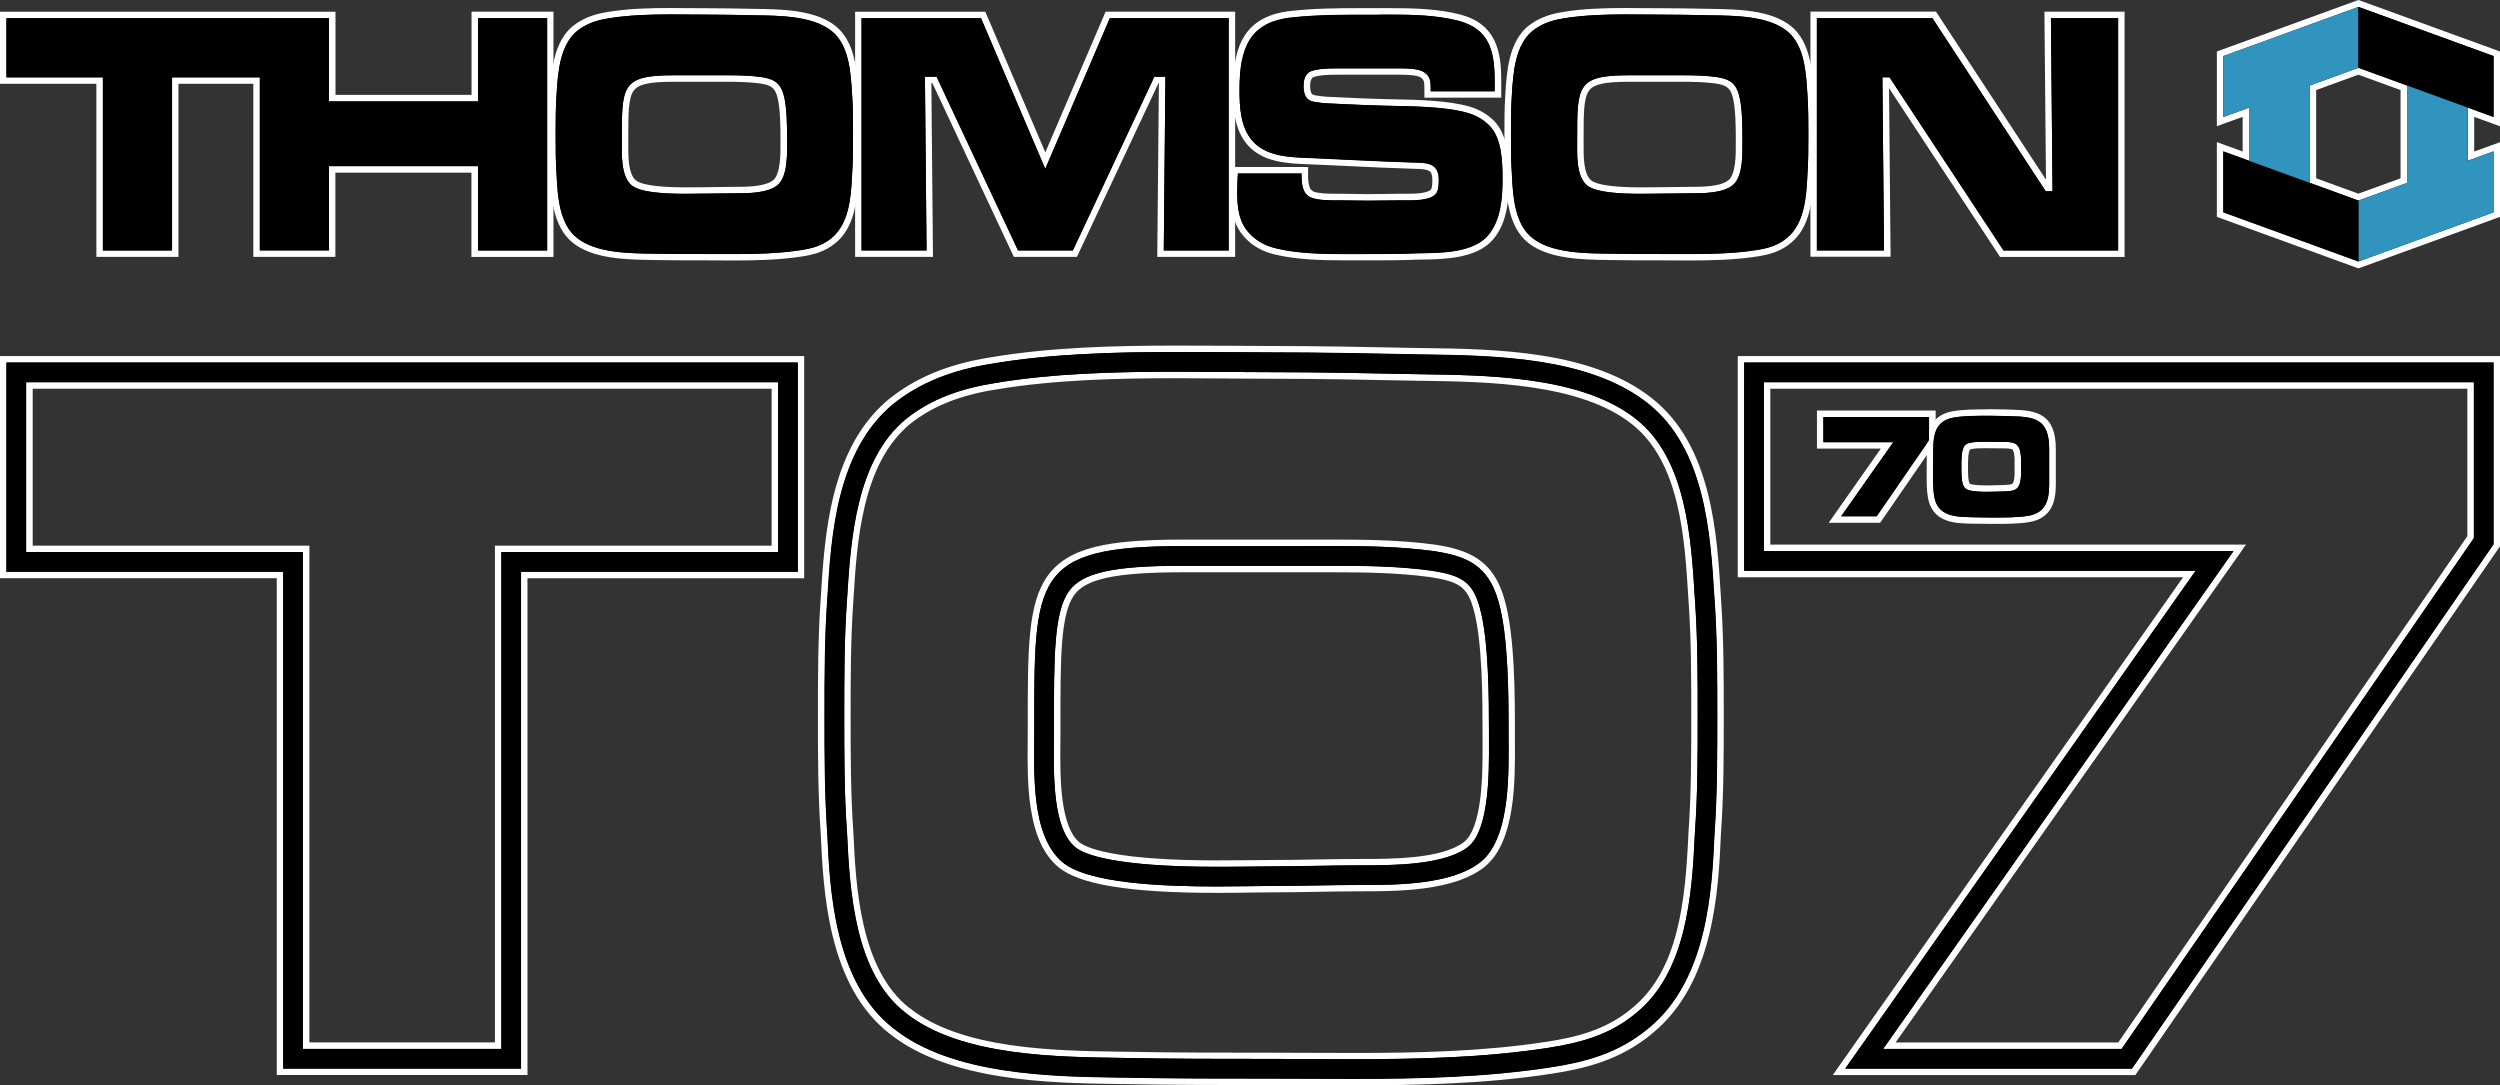 <?xml version="1.0" encoding="utf-8"?>
<!-- Generator: Adobe Illustrator 26.0.3, SVG Export Plug-In . SVG Version: 6.00 Build 0)  -->
<svg version="1.1" xmlns="http://www.w3.org/2000/svg" xmlns:xlink="http://www.w3.org/1999/xlink" x="0px" y="0px"
	 viewBox="0 0 3839 1666.6" style="enable-background:new 0 0 3839 1666.6;" xml:space="preserve">
<rect x="0" y="0" width="3839" height="1666.6" fill="#333333" stroke="none"/>
<style type="text/css">
	.st0{fill:#FFFFFF;}
	.st1{fill:#3094BF;}
</style>
<g id="Layer_1">
	<g>
		<g>
			<g>
				<polygon points="729,389.5 729,260.1 510.2,260.1 510.2,389.5 394.1,389.5 394.1,123.7 269.1,123.7 269.1,389.5 153,389.5 
					153,123.7 5,123.7 5,22.9 510.2,22.9 510.2,150.7 729,150.7 729,22.9 845.2,22.9 845.2,389.5 				"/>
				<path class="st0" d="M840.2,27.9v356.7H734V255.1H505.2v129.4H399V118.8H264.2v265.8H158V118.8H9.9V27.9H399h13.2h93v127.8H734
					V27.9H840.2 M850.1,17.9h-9.9H734h-9.9v9.9v117.9H515.2V27.9v-9.9h-9.9h-93H399H9.9H0v9.9v90.9v9.9h9.9H148v255.8v9.9h9.9h106.2
					h9.9v-9.9V128.7h115v255.8v9.9h9.9h106.2h9.9v-9.9V265.1h208.9v119.5v9.9h9.9h106.2h9.9v-9.9V27.9V17.9L850.1,17.9z"/>
			</g>
			<g>
				<path d="M1126,395c-7.5,0-14.9,0-22.4-0.1c-7.4,0-14.7-0.1-22-0.1c-25.8,0-52.4,0-78.4-0.5l-3.4-0.1
					c-34.6-0.5-87-1.3-116.7-25.1c-29.7-23-31.9-71.1-33.3-99.8c-1.5-21-1.5-42.3-1.5-62.9c0-20.6,0-41.9,1.5-62.9
					c2-32.1,4.6-76,33.2-99.7c13-10.5,29.3-17.1,49.8-20.3c31.9-5.5,67.3-6.2,97.6-6.2c8.9,0,17.8,0.1,26.4,0.1
					c8.6,0.1,16.7,0.1,24.8,0.1c26,0,51,0.5,77.4,1l1.4,0l3.4,0.1c36.5,0.5,86.5,1.3,116.3,25.1c28.5,22.7,31.3,67.1,33.2,99.5
					l0,0.3c1.5,21,1.5,42.3,1.5,62.9c0,20.6,0,41.8-1.5,62.9c-1.7,38.2-5.7,77.4-33.2,99.8c-15.5,13-33.1,17.2-49.7,19.8
					C1195.9,394.2,1159.8,395,1126,395C1126,395,1126,395,1126,395z M1034.3,120.5c-39.8,0-56.9,4.2-65.3,16c-9,12.7-9,36-9,74.6
					l0,4.4c0,1.9,0,3.8,0,5.9c-0.2,19-0.4,47.7,13.2,59.3c9.3,7.9,36.1,11.9,79.6,11.9c6.8,0,13-0.1,18.5-0.2
					c4-0.1,7.5-0.1,10.3-0.1c7.9,0,16.1-0.1,24.1-0.3c8-0.1,16.2-0.3,24.3-0.3c17.4,0,46.6,0,60.7-11.2
					c13.4-10.9,13.2-41.9,13.1-60.5c0-1.6,0-3.2,0-4.6c0-19.1,0-51.2-5.3-69.2c-4.7-16.5-13.5-20.6-30.4-23.2
					c-17.9-2.4-36.4-2.7-52.4-2.7c-2.9,0-5.9,0-8.8,0c-2.9,0-5.9,0-8.8,0H1034.3z"/>
				<path class="st0" d="M1030.4,22.2c17.5,0,34.7,0.3,51.2,0.3c26.4,0,52.3,0.5,78.8,1.1c34.9,0.5,87.2,0.5,116.6,24.1
					c26.9,21.4,29.4,63.6,31.4,96.3c1.5,20.9,1.5,41.7,1.5,62.6c0,20.9,0,41.7-1.5,62.6c-1.5,33.2-4.5,74.3-31.4,96.3
					c-14,11.8-29.9,16-47.4,18.7c-33.8,5.2-68.9,6-103.7,6c-14.9,0-29.7-0.1-44.4-0.1c-25.9,0-52.3,0-78.3-0.5
					c-34.9-0.5-87.7-0.5-117.1-24.1c-26.9-20.9-29.9-63.6-31.4-96.3c-1.5-20.9-1.5-41.7-1.5-62.6c0-20.9,0-41.7,1.5-62.6
					c2-32.6,5-74.3,31.4-96.3c14-11.2,30.4-16.6,47.4-19.2C964.1,23.2,997.7,22.2,1030.4,22.2 M1052.7,297.6
					c11.9,0,22.3-0.3,28.9-0.3c15.9,0,32.4-0.5,48.3-0.5c18.4,0,48.3,0,63.8-12.3c16.4-13.4,15-49.2,15-69c0-19.3,0-51.9-5.5-70.6
					c-5.5-19.3-16.9-24.1-34.4-26.7c-17.6-2.4-35.4-2.7-53.2-2.7c-5.9,0-11.8,0-17.6,0h-63.8c-80.8,0-79.3,17.1-79.3,100
					c0,20.3-2,54.5,15,69C983.5,296,1022.9,297.6,1052.7,297.6 M1030.4,12.3c-30.6,0-66.1,0.7-98.5,6.3c-21.3,3.4-38.3,10.3-52,21.3
					l-0.1,0l-0.1,0c-13.4,11.2-22.7,27.3-28.2,49.4c-4.7,18.7-5.9,39-6.8,53.9c-1.5,21.2-1.5,42.6-1.5,63.2c0,20.6,0,42,1.5,63.1
					c1.4,29.6,3.7,79,35.2,103.5c14,11.2,33.3,18.5,59.1,22.4c21.2,3.2,43,3.5,60.6,3.8l3.4,0.1c26,0.5,52.7,0.5,78.4,0.5
					c7.3,0,14.7,0,22,0.1c7.3,0,14.9,0.1,22.4,0.1c34,0,70.3-0.7,105.2-6.1c17.4-2.7,35.7-7,52.2-20.9
					c13.7-11.2,23.1-27.3,28.5-49.2c4.5-18,5.7-37.4,6.4-54.2c1.5-21.2,1.5-42.5,1.5-63.1c0-20.7,0-42-1.5-63.2l0-0.3
					c-2-33.3-4.8-79-35.1-103.1c-14-11.2-33.3-18.5-58.9-22.4c-21.1-3.2-42.8-3.5-60.3-3.8l-3.4-0.1l-1.4,0c-26.5-0.5-51.5-1-77.5-1
					c-8.1,0-16.2-0.1-24.8-0.1C1048.2,12.4,1039.3,12.3,1030.4,12.3L1030.4,12.3z M1052.7,287.7c-19,0-34.1-0.7-46.3-2.2
					c-20.2-2.4-27.5-6.4-30.1-8.6c-11.8-10.1-11.6-37.4-11.5-55.4c0-2.1,0-4.1,0-5.9l0-4.4c0-36.3,0-60.3,8.1-71.7
					c7.2-10.2,23.8-13.9,61.2-13.9h63.8c2.9,0,5.9,0,8.8,0c2.9,0,5.9,0,8.8,0c15.8,0,34.1,0.2,51.7,2.6c15.2,2.3,22.3,5.6,26.2,19.6
					l0,0l0,0c5.1,17.3,5.1,50.2,5.1,67.8c0,1.5,0,3,0,4.6c0.1,16.5,0.2,47.2-11.3,56.6c-12.8,10.1-40.8,10.1-57.6,10.1
					c-8.1,0-16.3,0.1-24.3,0.3c-7.9,0.1-16.1,0.3-24,0.3c-2.9,0-6.4,0-10.4,0.1C1065.7,287.6,1059.5,287.7,1052.7,287.7
					L1052.7,287.7z"/>
			</g>
			<g>
				<polygon points="1782.1,389.5 1784.6,122.7 1775.8,122.7 1650.7,389.5 1560.1,389.5 1435,122.7 1425.2,122.7 1427.7,389.5 
					1318.1,389.5 1318.1,22.9 1509.8,22.9 1605.2,246.7 1701.1,22.9 1891.8,22.9 1891.8,389.5 				"/>
				<path class="st0" d="M1886.8,27.9v356.7h-99.7l2.5-266.8h-17l-125.1,266.8h-84.2l-125.1-266.8h-17.9l2.5,266.8H1323V27.9h183.4
					l98.7,231.5l99.2-231.5H1886.8 M1896.7,17.9h-9.9h-182.4h-6.6l-2.6,6l-90,210.1L1515.6,24l-2.6-6h-6.6H1323h-9.9v9.9v356.7v9.9
					h9.9h99.7h10l-0.1-10l-2.4-256.8h1.6l122.4,261.1l2.7,5.7h6.3h84.2h6.3l2.7-5.7L1779,127.6h0.6l-2.4,256.8l-0.1,10h10h99.7h9.9
					v-9.9V27.9V17.9L1896.7,17.9z"/>
			</g>
			<g>
				<path d="M2065.8,394.9c-36.4,0-74.5-1.1-106.7-8.8c-18.1-4.3-32.5-12.3-43.8-24.4c-18.7-19.5-20.3-45.4-20.3-68.1
					c0-9.2,0.5-18.5,1-27.5l0.3-4.7l4.7-0.1h102.7v5c0,7.9,0,14.7,2.2,21.4l0,0.1c1.3,4.1,2.8,6.4,5.8,8.8l0.1,0.1
					c4.6,3.9,16.9,5.8,36.7,5.8c1.9,0,3.7,0,5.3,0c1.3,0,2.5,0,3.6,0c7.3,0,14.5,0.1,21.5,0.3c7,0.1,14.2,0.3,21.3,0.3
					c8.9,0,17.9-0.1,26.6-0.3c8.7-0.1,17.7-0.3,26.7-0.3c1.1,0,2.4,0,3.9,0c1.7,0,3.6,0,5.6,0c21.6,0,34.7-3,38.7-9
					c2.7-4.7,2.7-11.9,2.7-17.7c0-20-11.1-21.2-32.3-21.7c-1.1,0-2.2,0-3.2-0.1c-32-1-64.6-2.5-96-4c-21-1-42.7-2.1-64-2.9l-1,0
					c-30-1.1-67.2-2.5-89.3-29c-18.5-22.2-20.1-53.3-20.1-80.7c0-55.3,10.1-107.6,83.7-115.6c35.5-4,72.5-4.3,107.4-4.3
					c4,0,19.8,0,23.7,0c3.5,0,7,0,10.5,0c3.5,0,7.1,0,10.7,0c35.3,0,72.6,0.8,107.2,9.8c48.6,13.2,58.5,47.8,58.5,95.7v22.1H2192
					v-10.3c0-9.9-1.1-15.1-7.3-19.4l-0.1-0.1c-7.4-5.5-27.4-5.5-35-5.5l-4.9,0h-86.2l-5.1,0c-27.9,0-37.5,2.9-40.7,5.4l-0.1,0.1
					c-4,3-6,8.7-6,17.4c0,6.9,1.9,13,4.7,15.5l0.1,0.1c2.6,2.4,6.8,3.1,10.2,3.5l0.2,0l0.2,0c8.8,1.6,18.1,2,27.1,2.3
					c2.4,0.1,4.8,0.2,7.1,0.3c22.1,1.1,44.8,2.1,67.2,2.7c5.5,0.2,11.4,0.3,17.4,0.4c36.4,0.8,81.8,1.7,114.4,11l0.1,0
					c13.9,4.3,24.6,10.5,33.9,19.3c23,21.6,23,63.8,23,86.5c0,31.2-2.8,66.4-23.6,90.4c-23.9,27.8-73.5,28.5-106.3,28.9
					c-2,0-4,0.1-5.9,0.1c-26,1.1-52.4,1.1-77.9,1.1c-5.1,0-10.3,0-15.6,0C2077.1,394.9,2071.5,394.9,2065.8,394.9z"/>
				<path class="st0" d="M2134.4,22.5c35.4,0,71.9,0.7,106,9.7c45.4,12.3,54.8,44.4,54.8,90.9v17.1H2197v-5.3
					c0-10.2-1-17.6-9.5-23.5c-8.2-6-26.1-6.4-37.9-6.4c-1.8,0-3.5,0-4.9,0h-86.2c-1.4,0-3.1,0-5.1,0c-12.8,0-36,0.4-43.7,6.4
					c-6.5,4.8-8,13.4-8,21.4c0,6.4,1.5,15,6.5,19.3c3.5,3.2,8.5,4.3,13,4.8c11.5,2.1,23.4,2.1,34.9,2.7c22.4,1.1,44.9,2.1,67.3,2.7
					c38.4,1.1,93.2,0.5,130.6,11.2c12,3.7,22.4,9.1,31.9,18.2c20.4,19.2,21.4,56.1,21.4,82.9c0,29.9-2.5,64.2-22.4,87.2
					c-23.9,27.8-76.3,26.7-108.7,27.3c-25.9,1.1-51.8,1.1-77.8,1.1c-10.4,0-21.3,0.1-32.5,0.1c-35.4,0-73.4-0.9-105.6-8.6
					c-15.9-3.7-29.9-10.7-41.4-23c-16.9-17.6-18.9-40.6-18.9-64.7c0-9.1,0.5-18.2,1-27.3h97.7c0,8,0,15.5,2.5,23
					c1.5,4.8,3.5,8,7.5,11.2c7.5,6.3,26.8,7,39.9,7c3.5,0,6.6,0,8.9,0c14.5,0,28.4,0.5,42.9,0.5c17.9,0,35.4-0.5,53.3-0.5
					c2.5,0,5.7,0.1,9.4,0.1c14.7,0,36.1-1,42.9-11.3c3.5-5.9,3.5-13.9,3.5-20.3c0-27.3-19.9-26.2-40.4-26.7
					c-53.3-1.6-106.7-4.8-160-7c-28.9-1.1-65.8-2.1-86.7-27.3c-17.4-20.9-18.9-50.8-18.9-77.5c0-63.6,15.5-103.7,79.3-110.7
					c35.1-3.9,71.1-4.3,106.9-4.3c7.9,0,15.9,0,23.7,0C2120.2,22.5,2127.3,22.5,2134.4,22.5 M2134.3,12.5c-3.6,0-7.1,0-10.6,0
					c-3.5,0-7,0-10.4,0c-3.9,0-7.9,0-11.8,0c-4,0-7.9,0-11.9,0c-35,0-72.2,0.3-108,4.4c-33.6,3.7-56.8,16.3-70.9,38.7
					c-11.9,19-17.2,44.2-17.2,81.9c0,28.3,1.6,60.5,21.3,83.9c10.6,12.7,25.4,21.2,45.2,25.8c16.2,3.8,33,4.4,47.8,5l1,0
					c21.3,0.9,43,1.9,63.9,2.9c31.5,1.5,64.1,3.1,96.1,4c1.1,0,2.2,0.1,3.3,0.1c8.6,0.2,16.7,0.4,21.6,2.8c1.9,0.9,5.8,2.8,5.8,13.9
					c0,5.1,0,11.4-2,15c-0.7,0.9-3.3,3.4-11.9,5c-7.6,1.5-16.5,1.6-22.6,1.6c-2,0-3.8,0-5.5,0c-1.4,0-2.8,0-3.9,0
					c-9,0-18.1,0.1-26.8,0.3c-8.7,0.1-17.6,0.3-26.5,0.3c-7.1,0-14.3-0.1-21.2-0.3c-7-0.1-14.3-0.3-21.6-0.3c-1.1,0-2.3,0-3.6,0
					c-1.6,0-3.4,0-5.3,0c-25.3,0-31.9-3.2-33.5-4.6l-0.1-0.1l-0.1-0.1c-2.3-1.8-3.2-3.3-4.2-6.4l0-0.1l0-0.1c-2-6-2-12.4-2-19.8
					v-9.9h-9.9h-97.7h-9.4l-0.5,9.4c-0.5,9.1-1,18.5-1,27.8c0,23.7,1.7,50.7,21.7,71.5c12,12.9,27.2,21.4,46.3,25.8
					c32.7,7.8,71.1,8.9,107.8,8.9c5.7,0,11.4,0,16.9,0c5.4,0,10.5,0,15.6,0c25.5,0,52,0,78.1-1.1c1.9,0,3.9-0.1,5.9-0.1
					c33.7-0.4,84.6-1.1,110-30.6c21.9-25.2,24.8-61.5,24.8-93.7c0-15-0.4-31-3.2-46.1c-3.7-19.5-10.6-33.9-21.3-44
					c-9.8-9.4-21.2-15.9-35.8-20.5l-0.1,0l-0.1,0c-33.3-9.5-79-10.5-115.7-11.2c-6.1-0.1-11.9-0.2-17.4-0.4
					c-22.3-0.5-45.1-1.6-67.1-2.7c-2.4-0.1-4.9-0.2-7.2-0.3c-8.8-0.3-18-0.7-26.4-2.2l-0.3-0.1l-0.3,0c-3.8-0.4-6.3-1.2-7.4-2.3
					l-0.1-0.1l-0.1-0.1c-1.5-1.3-3-5.8-3-11.7c0-6.9,1.3-11.5,4-13.4l0.1-0.1l0.1-0.1c0.1-0.1,3-2.2,14.9-3.4
					c7.8-0.8,16.3-0.9,22.8-0.9c1.1,0,2.1,0,3,0c0.8,0,1.5,0,2.1,0h86.2c0.7,0,1.4,0,2.2,0c0.9,0,1.8,0,2.7,0c17.2,0,28,1.5,32,4.5
					l0.1,0.1l0.1,0.1c4.2,2.9,5.2,5.8,5.2,15.4v5.3v9.9h9.9h98.2h9.9v-9.9V123c0-43.4-7.5-85.7-62.2-100.5l0,0l0,0
					C2207.7,13.3,2170,12.5,2134.3,12.5L2134.3,12.5C2134.4,12.5,2134.3,12.5,2134.3,12.5L2134.3,12.5z"/>
			</g>
			<g>
				<path d="M2593,395c-7.5,0-14.9,0-22.4-0.1c-7.4,0-14.7-0.1-22-0.1c-25.8,0-52.4,0-78.4-0.5l-3.4-0.1
					c-34.6-0.5-87-1.3-116.7-25.1c-29.7-23-31.9-71.1-33.3-99.8c-1.5-21-1.5-42.3-1.5-62.9c0-20.6,0-41.9,1.5-62.9
					c2-32.1,4.6-76,33.2-99.7c13-10.5,29.3-17.1,49.8-20.3c31.9-5.5,67.3-6.2,97.6-6.2c8.9,0,17.8,0.1,26.4,0.1
					c8.6,0.1,16.7,0.1,24.8,0.1c26,0,51,0.5,77.4,1l1.4,0l3.4,0.1c36.5,0.5,86.5,1.3,116.3,25.1c28.5,22.7,31.3,67.1,33.2,99.5
					l0,0.3c1.5,21,1.5,42.3,1.5,62.9c0,20.6,0,41.8-1.5,62.9c-1.7,38.2-5.7,77.4-33.2,99.8c-15.5,13-33.1,17.2-49.7,19.8
					C2662.9,394.2,2626.8,395,2593,395C2593,395,2593,395,2593,395z M2501.2,120.5c-39.8,0-56.9,4.2-65.3,16c-9,12.7-9,36-9,74.6
					l0,4.4c0,1.9,0,3.8,0,5.9c-0.2,19-0.4,47.7,13.2,59.3c9.3,7.9,36.1,11.9,79.6,11.9c6.8,0,13-0.1,18.5-0.2
					c4-0.1,7.5-0.1,10.3-0.1c7.9,0,16.1-0.1,24.1-0.3c8-0.1,16.2-0.3,24.3-0.3c17.4,0,46.6,0,60.7-11.2
					c13.4-10.9,13.2-41.9,13.1-60.5c0-1.6,0-3.2,0-4.6c0-19.1,0-51.2-5.3-69.2c-4.7-16.5-13.5-20.6-30.4-23.2
					c-17.9-2.4-36.4-2.7-52.4-2.7c-2.9,0-5.9,0-8.8,0c-2.9,0-5.9,0-8.8,0H2501.2z"/>
				<path class="st0" d="M2497.4,22.2c17.5,0,34.7,0.3,51.2,0.3c26.4,0,52.3,0.5,78.8,1.1c34.9,0.5,87.2,0.5,116.6,24.1
					c26.9,21.4,29.4,63.6,31.4,96.3c1.5,20.9,1.5,41.7,1.5,62.6c0,20.9,0,41.7-1.5,62.6c-1.5,33.2-4.5,74.3-31.4,96.3
					c-14,11.8-29.9,16-47.4,18.7c-33.8,5.2-68.9,6-103.7,6c-14.9,0-29.7-0.1-44.4-0.1c-25.9,0-52.3,0-78.3-0.5
					c-34.9-0.5-87.7-0.5-117.1-24.1c-26.9-20.9-29.9-63.6-31.4-96.3c-1.5-20.9-1.5-41.7-1.5-62.6c0-20.9,0-41.7,1.5-62.6
					c2-32.6,5-74.3,31.4-96.3c14-11.2,30.4-16.6,47.4-19.2C2431.1,23.2,2464.6,22.2,2497.4,22.2 M2519.7,297.6
					c11.9,0,22.3-0.3,28.9-0.3c15.9,0,32.4-0.5,48.3-0.5c18.4,0,48.3,0,63.8-12.3c16.4-13.4,15-49.2,15-69c0-19.3,0-51.9-5.5-70.6
					c-5.5-19.3-16.9-24.1-34.4-26.7c-17.6-2.4-35.4-2.7-53.2-2.7c-5.9,0-11.8,0-17.6,0h-63.8c-80.7,0-79.3,17.1-79.3,100
					c0,20.3-2,54.5,15,69C2450.5,296,2489.9,297.6,2519.7,297.6 M2497.4,12.3c-30.6,0-66.1,0.7-98.5,6.3
					c-21.3,3.4-38.3,10.3-52,21.3l-0.1,0l-0.1,0c-13.4,11.2-22.7,27.3-28.2,49.4c-4.7,18.7-5.9,39-6.8,53.9
					c-1.5,21.2-1.5,42.6-1.5,63.2c0,20.6,0,42,1.5,63.1c1.4,29.6,3.7,79,35.2,103.5c14,11.2,33.3,18.5,59.1,22.4
					c21.2,3.2,43,3.5,60.6,3.8l3.4,0.1c26,0.5,52.7,0.5,78.4,0.5c7.3,0,14.7,0,22,0.1c7.3,0,14.9,0.1,22.4,0.1
					c34,0,70.3-0.7,105.2-6.1c17.4-2.7,35.7-7,52.2-20.9c13.7-11.2,23.1-27.3,28.5-49.2c4.5-18,5.7-37.4,6.4-54.2
					c1.5-21.2,1.5-42.5,1.5-63.1c0-20.7,0-42-1.5-63.2l0-0.3c-2-33.3-4.8-79-35.1-103.1c-14-11.2-33.3-18.5-58.9-22.4
					c-21.1-3.2-42.8-3.5-60.3-3.8l-3.4-0.1l-1.4,0c-26.5-0.5-51.5-1-77.5-1c-8.1,0-16.2-0.1-24.8-0.1
					C2515.2,12.4,2506.3,12.3,2497.4,12.3L2497.4,12.3z M2519.7,287.7c-19,0-34.1-0.7-46.3-2.2c-20.2-2.4-27.5-6.4-30.1-8.6
					c-11.9-10.1-11.6-37.4-11.5-55.4c0-2.1,0-4.1,0-5.9l0-4.4c0-36.3,0-60.3,8.1-71.7c7.2-10.2,23.8-13.9,61.2-13.9h63.8
					c2.9,0,5.9,0,8.8,0c2.9,0,5.9,0,8.8,0c15.8,0,34.1,0.2,51.7,2.6c15.2,2.3,22.3,5.6,26.2,19.6l0,0l0,0
					c5.1,17.3,5.1,50.2,5.1,67.8c0,1.5,0,3,0,4.6c0.1,16.5,0.2,47.2-11.3,56.6c-12.8,10.1-40.8,10.1-57.6,10.1
					c-8.1,0-16.3,0.1-24.3,0.3c-7.9,0.1-16.1,0.3-24,0.3c-2.9,0-6.4,0-10.4,0.1C2532.7,287.6,2526.5,287.7,2519.7,287.7
					L2519.7,287.7z"/>
			</g>
			<g>
				<polygon points="3073.9,389.5 2899,123.7 2895.7,123.7 2898.2,389.5 2785,389.5 2785,22.9 2970.2,22.9 3144.1,288.6 
					3146.9,288.6 3144.4,22.9 3257.6,22.9 3257.6,389.5 				"/>
				<path class="st0" d="M3252.6,27.9v356.7h-176l-175-265.8h-11l2.5,265.8H2790V27.9h177.4l174,265.8h10.5l-2.5-265.8H3252.6
					 M3262.5,17.9h-9.9h-103.2h-10l0.1,10l2.3,248l-166-253.6l-2.9-4.5h-5.4H2790h-9.9v9.9v356.7v9.9h9.9h103.2h10l-0.1-10
					l-2.3-248.9L3068.3,390l2.9,4.5h5.4h176h9.9v-9.9V27.9V17.9L3262.5,17.9z"/>
			</g>
			<g>
				<path d="M430,1645.9V883H5V551.7h1225V883H805v762.9H430z M764.9,1605.8V842.9h425v-251H45.1v251h425v762.9H764.9z"/>
				<path class="st0" d="M1225,556.7v30.2v260.9V878h-30.2H800.1v732.7v30.2h-30.2H465.1h-30.2v-30.2V878H40.1H9.9v-30.2V586.9
					v-30.2h30.2h1154.7H1225 M40.1,847.8h425v762.9h304.8V847.8h425V586.9H40.1V847.8 M1235,546.8h-9.9h-30.2H40.1H9.9H0v9.9v30.2
					v260.9V878v9.9h9.9h30.2H425v722.8v30.2v9.9h9.9h30.2h304.8h30.2h9.9v-9.9v-30.2V888h384.8h30.2h9.9V878v-30.2V586.9v-30.2
					V546.8L1235,546.8z M50.1,596.9h1134.8v241h-415h-9.9v9.9v752.9H475.1V847.8v-9.9h-9.9h-415V596.9L50.1,596.9z"/>
			</g>
			<g>
				<path d="M1868.9,1366.3c-55.9,0-100.7-2.1-137-6.5c-51.7-6.2-85.7-16.8-104-32.3c-20.5-17.5-33.6-45.5-40-85.7
					c-5.4-33.6-5-70.1-4.8-99.4c0-5.9,0.1-11.5,0.1-16.8l0-12.7c0-114.5-0.1-183.6,29.3-225.1c14.9-21.1,37.3-34.8,70.4-43.1
					c30.7-7.7,71.7-11.1,132.8-11.1h183.2c8.4,0,16.8,0,25.2,0c8.5,0,16.9,0,25.4,0c46.5,0,100.6,0.6,153.3,7.8
					c53,8.1,86.8,23.9,102.8,80.3c15.9,54.4,15.9,148,15.9,204c0,4.2,0,8.6,0,13.2c0.3,60.4,0.8,151.6-44.8,188.7
					c-45.8,36.4-133.7,36.4-186.3,36.4c-22.9,0-46.5,0.4-69.3,0.8c-22.9,0.4-46.5,0.8-69.5,0.8c-8,0-17.9,0.1-29.4,0.3
					C1906.5,1366,1888.6,1366.3,1868.9,1366.3z M1815.8,873.8c-105.1,0-151.3,10.1-170.4,37.2c-22,31.1-22,99.1-21.9,201.9l0,12.7
					c0,5.4,0,11-0.1,17c-0.4,50.7-1.1,127.2,30.6,154.2c10.4,8.8,52.1,29.3,215,29.3c19.4,0,37.2-0.2,52.8-0.5
					c11.6-0.2,21.7-0.3,30-0.3c22.6,0,46.1-0.4,68.8-0.8c23-0.4,46.8-0.8,70-0.8c47.2,0,126.3,0,161.1-27.6
					c30.5-25,30.1-111,29.8-157.2c0-4.7,0-9.2,0-13.4c0-50.3,0-143.9-14.4-193c-10.4-36.6-26.6-45-70-51.6
					c-50-6.8-102.4-7.4-147.5-7.4c-8.4,0-16.9,0-25.3,0l-1,0c-8.1,0-16.2,0-24.2,0H1815.8z"/>
				<path class="st0" d="M2049.5,838.5c50.9,0,102.2,0.9,152.6,7.8c50.1,7.7,83,21.5,98.7,76.7c15.7,53.7,15.7,147.4,15.7,202.6
					c0,56.8,4.3,159.6-42.9,198c-44.4,35.3-130.2,35.3-183.2,35.3c-45.8,0-93,1.5-138.8,1.5c-18.8,0-48.6,0.8-82.8,0.8
					c-85.6,0-198.9-4.7-237.7-37.6c-48.6-41.4-42.9-139.7-42.9-198c0-237.9-4.3-287,227.5-287h183.2
					C2015.7,838.6,2032.6,838.5,2049.5,838.5 M1868.9,1331.1c19.4,0,37.2-0.2,52.9-0.5c11.6-0.2,21.7-0.3,29.9-0.3
					c22.6,0,46.1-0.4,68.9-0.8c23-0.4,46.8-0.8,69.9-0.8c47.9,0,128.1,0,164.2-28.6c32.4-26.5,32-114.1,31.7-161.2
					c0-4.7,0-9.1,0-13.3c0-50.5,0-144.6-14.6-194.4c-11-38.8-29-48.2-74-55.1c-50.4-6.9-103-7.5-148.3-7.5c-8.4,0-16.9,0-25.3,0
					c-8.4,0-16.9,0-25.3,0h-183.2c-106.9,0-154.2,10.7-174.5,39.3c-22.9,32.4-22.9,101-22.8,204.8l0,12.7c0,5.4,0,11.1-0.1,17.1
					c-0.4,51.5-1.1,129.4,32.3,157.9C1664.1,1312,1710.3,1331.1,1868.9,1331.1 M2049.5,828.6c-8.5,0-17.1,0-25.4,0
					c-8.3,0-16.8,0-25.2,0h-183.2c-61.5,0-102.8,3.5-134,11.2c-34.3,8.6-57.6,22.9-73.3,45c-30.3,42.8-30.2,112.5-30.2,228l0,12.7
					c0,5.3,0,10.8-0.1,16.7c-0.2,29.5-0.6,66.2,4.9,100.2c6.6,41.4,20.2,70.4,41.7,88.7c32.2,27.3,109.8,40,244.2,40
					c19.7,0,37.6-0.2,53.4-0.5c11.5-0.2,21.4-0.3,29.3-0.3c23,0,46.6-0.4,69.5-0.8c22.8-0.4,46.4-0.8,69.2-0.8
					c26.1,0,61.8,0,96.1-4.5c41.8-5.5,72.3-16.3,93.3-33l0,0l0,0c47.5-38.6,47-131.3,46.6-192.6c0-4.6,0-9,0-13.1
					c0-56.2,0-150.3-16.1-205.4c-8.2-28.7-21-48.3-40.4-61.6c-19.8-13.6-44.6-18.8-66.4-22.2l-0.1,0l-0.1,0
					C2150.5,829.2,2096.2,828.6,2049.5,828.6L2049.5,828.6z M1868.9,1321.2c-69.1,0-123.5-3.6-161.7-10.8
					c-33.1-6.2-45.6-13.5-50.1-17.3c-12.6-10.7-21.2-32.3-25.4-64c-3.9-28.8-3.6-60.6-3.4-86.2c0.1-6,0.1-11.7,0.1-17.2l0-12.7
					c0-102-0.1-169.3,21-199.1c17.9-25.3,64.5-35.1,166.4-35.1h183.2c8.3,0,16.7,0,24.9,0l0.4,0l0.1,0c8.3,0,16.8,0,25.2,0
					c45,0,97.1,0.6,146.9,7.4c23.3,3.6,36.5,7.6,45.5,13.9c9.4,6.6,15.5,16.8,20.4,34.1l0,0l0,0c14.2,48.4,14.2,141.5,14.2,191.6
					c0,4.3,0,8.9,0,13.4c0.1,23.9,0.3,56.5-3.5,87c-4.3,34.2-12.5,56.5-24.5,66.4c-33.5,26.4-111.4,26.4-158,26.4
					c-23.2,0-47,0.4-70.1,0.8c-22.7,0.4-46.1,0.8-68.7,0.8c-8.3,0-18.4,0.1-30,0.3C1906,1320.9,1888.3,1321.2,1868.9,1321.2
					L1868.9,1321.2z"/>
			</g>
			<g>
				<path d="M2079.1,1661.7c-21.4,0-43-0.1-64-0.2l-0.4,0c-20.6-0.1-42-0.2-63-0.2c-74,0-150.6,0-225.2-1.5l-9.8-0.1
					c-102.2-1.5-256.5-3.7-347.7-76.5c-92.9-72.2-99.5-215.9-103.5-301.8c-4.3-61-4.3-122.3-4.3-181.7c0-59.4,0-120.9,4.4-181.9
					c5.9-95.9,13.9-227.3,102.8-301l0.4-0.3c40.1-32.2,89.9-52.7,152.3-62.6c93.2-15.9,195.8-18.1,283.8-18.1
					c25.7,0,51.2,0.2,75.9,0.4c24.7,0.2,47.9,0.4,71,0.4c74.8,0,146.7,1.5,222.7,3l4,0.1l9.7,0.1c107.8,1.6,255.4,3.7,346.4,76.6
					c89.2,70.9,97.4,203.7,103.3,300.7l0.1,0.8c4.4,61,4.4,122.5,4.4,181.9c0,59.3,0,120.7-4.3,181.6
					c-3.8,84.4-10.2,225.7-102.8,301.3c-48.5,40.8-102.2,53.6-153,61.4C2281.5,1659.5,2177,1661.7,2079.1,1661.7z M1804.8,575.8
					c-86.4,0-186.9,2.1-277.3,17.6c-55.5,8.7-99.2,26.5-133.7,54.2c-75.5,62.6-82.9,184.1-88.3,272.7c-4.3,59.7-4.3,120.5-4.3,179.3
					c0,58.8,0,119.5,4.3,179.2l0,0.1c3.6,79.2,9.7,211.8,88.2,272.6c80.4,64.4,226.7,66.5,323.4,67.9l9.8,0.1
					c74.4,1.5,150.7,1.5,224.6,1.5c21,0,42.4,0.1,63.2,0.2c21,0.1,42.7,0.2,64.2,0.2c96.3,0,199-2.1,296.8-17.2
					c45.1-6.9,92.5-18.1,133.5-52.6c72.9-59.4,83.6-167.3,88.4-272.7l0-0.1c4.3-59.7,4.3-120.5,4.3-179.2c0-58.8,0-119.5-4.3-179.2
					l-0.1-1c-5.8-94.4-13-211.9-88.2-271.7c-80.4-64.3-220.1-66.4-322.1-67.9l-9.8-0.1l-4.1-0.1c-75.8-1.5-147.5-3-221.9-3
					c-23.3,0-46.6-0.2-71.3-0.4C1855.8,576,1830.3,575.8,1804.8,575.8z"/>
				<path class="st0" d="M1804.8,540.6c25.5,0,51.1,0.2,75.8,0.4c24.6,0.2,47.9,0.4,71,0.4c74.8,0,146.6,1.5,222.6,3l4,0.1l9.7,0.1
					c107.1,1.6,253.7,3.7,343.4,75.5c87.5,69.5,95.6,201.1,101.4,297.1l0.1,0.8c4.4,60.9,4.4,122.2,4.4,181.6
					c0,59.3,0,120.5-4.3,181.4c-3.8,83.8-10.2,223.6-101,297.8c-47.6,40-100.5,52.6-150.6,60.3c-100.2,15.5-204.5,17.7-302.2,17.7
					c-21.5,0-43-0.1-64.3-0.2c-21.1-0.1-42.1-0.2-63-0.2c-74,0-150.6,0-225.1-1.5l-9.8-0.1c-101.5-1.5-254.8-3.7-344.6-75.4
					c-91.1-70.7-97.7-213-101.6-298.2c-4.3-60.8-4.3-122.1-4.3-181.4c0-59.3,0-120.7,4.4-181.6c5.8-95.1,13.8-225.2,101-297.5
					l0.2-0.1l0.2-0.1c39.4-31.7,88.4-51.8,150-61.5C1614.8,542.8,1717,540.6,1804.8,540.6 M2079.1,1626.5
					c99.8,0,200.4-2.3,297.6-17.3c50.1-7.7,95.9-20,135.9-53.7c77.3-62.9,85.9-181.1,90.1-276.3c4.3-59.9,4.3-119.7,4.3-179.6
					c0-59.9,0-119.7-4.3-179.6c-5.7-93.6-12.9-214.9-90.1-276.3c-84.4-67.5-234.7-67.5-334.8-69.1c-75.8-1.5-150.3-3.1-226.1-3.1
					c-47.2,0-96.7-0.7-146.8-0.7c0,0,0,0,0,0c-94.1,0-190.4,2.6-278.1,17.6c-48.6,7.7-95.9,23-135.9,55.3
					c-75.8,62.9-84.4,182.7-90.1,276.3c-4.3,59.9-4.3,119.7-4.3,179.6c0,59.9,0,119.7,4.3,179.6c4.3,93.6,12.9,216.4,90.1,276.3
					c84.4,67.5,236.1,67.5,336.3,69.1c74.4,1.5,150.2,1.5,224.7,1.5C1993.8,1626.1,2036.3,1626.5,2079.1,1626.5 M1804.8,530.7
					c-88.2,0-191,2.2-284.6,18.2c-63.3,10-113.8,30.8-154.6,63.6l-0.2,0.1l-0.1,0.1l-0.1,0.1l-0.2,0.1
					c-40.3,33.5-67.9,81-84.3,145.5c-13.9,54.4-17.4,112.4-20.3,159.1c-4.4,61.2-4.4,122.7-4.4,182.2c0,59.4,0,120.8,4.4,181.9
					c1.9,42.3,4.6,100.2,18.4,156.4c7.6,30.9,17.9,58.3,30.7,81.6c15,27.4,34,50.1,56.3,67.5c92.5,73.8,247.8,76,350.6,77.5l9.8,0.1
					c74.6,1.5,151.2,1.5,225.3,1.5c20.9,0,42.3,0.1,63,0.2c21.1,0.1,42.9,0.2,64.4,0.2c98.1,0,202.9-2.2,303.7-17.8
					c51.5-7.9,106-20.9,155.4-62.5c22.2-18.2,41-41.4,56-69c12.7-23.5,23-51,30.5-81.6c13.7-55.8,16.3-112.7,18.1-154.3
					c4.4-61.1,4.4-122.5,4.4-181.9c0-59.5,0-121-4.4-182.3l0-0.8c-6-97.9-14.2-232-105.2-304.3c-92.4-73.9-241-76.1-349.5-77.6
					l-9.7-0.1l-3.9-0.1c-76.1-1.5-147.9-3-222.8-3c-23.1,0-46.3-0.2-70.8-0.4l-0.2,0C1856,530.9,1830.4,530.7,1804.8,530.7
					L1804.8,530.7z M1397.1,651.4c33.8-27.2,76.7-44.5,131.2-53.1l0.1,0l0.1,0c90-15.4,190.3-17.5,276.4-17.5
					c25.4,0,50.9,0.2,75.5,0.4c24.7,0.2,48,0.4,71.3,0.4c74.3,0,145.9,1.5,221.7,3l4.1,0.1c3.3,0,6.5,0.1,9.8,0.1
					c95.5,1.4,239.9,3.5,319,66.8c73.6,58.4,80.7,174.7,86.4,268.2l0.1,1l0,0.1l0,0.1c4.3,59.5,4.3,120.2,4.3,178.9
					c0,58.7,0,119.4-4.3,178.9l0,0.1l0,0.1c-4.7,104.3-15.2,211-86.5,269l-0.1,0.1l-0.1,0.1c-40,33.7-86.6,44.7-131,51.5
					c-97.6,15.1-200,17.2-296.1,17.2c-21.4,0-43.1-0.1-64.1-0.2c-20.8-0.1-42.2-0.2-63.2-0.2c-73.8,0-150.1,0-224.5-1.5l0,0l0,0
					c-3.2,0-6.5-0.1-9.8-0.1c-96.1-1.4-241.3-3.5-320.4-66.8l-0.1,0l-0.1,0c-76.7-59.4-82.7-190.5-86.3-268.9l0-0.1l0-0.1
					c-4.3-59.5-4.3-120.2-4.3-178.9c0-58.7,0-119.4,4.3-178.9l0-0.1l0-0.1C1315.9,832.9,1323.3,712.7,1397.1,651.4L1397.1,651.4z"/>
			</g>
			<g>
				<path d="M2824,1645.9l538-764.4h-688.6V551.7H3834v285.6l-557.6,808.6H2824z M3255.4,1605.8l538.5-781V591.9H2713.5v249.5h725.8
					l-538,764.4H3255.4z"/>
				<path class="st0" d="M3829.1,556.7v30.2v239.5v9.4l-5.3,7.7l-540.9,784.4l-9,13H3258h-366.3h-58.1l33.5-47.5l504.5-716.9h-663
					h-30.2v-30.2V586.9v-30.2h30.2h1090.3H3829.1 M2708.6,846.3h721.2l-538,764.4H3258l540.9-784.4V586.9H2708.6V846.3 M3839,546.8
					h-9.9h-30.2H2708.6h-30.2h-9.9v9.9v30.2v259.4v30.2v9.9h9.9h30.2h643.8l-493.5,701.2l-33.5,47.6l-11,15.7h19.2h58.1H3258h15.8
					h5.2l3-4.3l9-13l540.9-784.4l5.3-7.7l1.8-2.5v-3.1v-9.4V586.9v-30.2V546.8L3839,546.8z M2718.5,596.9h1070.4v226.4l-536.1,777.5
					h-341.9l527-748.8l11-15.7h-19.2h-711.2V596.9L2718.5,596.9z"/>
			</g>
			<g>
				<polygon points="2817.7,797.8 2897.8,684 2795.1,684 2795.1,635.4 2967.3,635.4 2967.3,677.6 2884.4,797.8 				"/>
				<path class="st0" d="M2962.3,640.4V676l-80.5,116.8h-54.5l80.1-113.8H2800v-38.6H2962.3 M2972.2,630.4h-9.9H2800h-9.9v9.9V679
					v9.9h9.9h88.2l-69,98.2l-11,15.7h19.2h54.5h5.2l3-4.3l80.5-116.8l1.8-2.5V676v-35.7V630.4L2972.2,630.4z"/>
			</g>
			<g>
				<path d="M3057.7,799.6c-10.2,0-19.9-0.2-30.2-0.4l-1.6,0c-23.1-0.5-54.7-1.1-60.6-35.9c-2-12.2-1.9-26.3-1.8-38.9
					c0-2.6,0-5.2,0-7.7c0-9.3,0-18.1,0.2-27.3c0.2-13.8,1.3-29.5,11.1-40.4c5.9-6.5,14.2-10.8,24.8-12.6c14.9-2.6,34.1-2.8,51-2.8
					l7.1,0c7.1,0,14.3,0.2,21.4,0.4c3.4,0.1,6.9,0.2,10.3,0.3c36.5,0.9,62.4,5.4,62.4,55.3v54.4c0,23-4.3,47.3-35.8,52.9
					c-15,2.6-34.2,2.8-51.1,2.8L3057.7,799.6z M3025.6,748.3c5.3,1.3,13.8,2,24.8,2c2.4,0,5,0,7.6-0.1l18.7-0.5c0.5,0,1.1,0,1.7-0.1
					c4.6-0.2,10.2-0.4,13.6-2.1l0.1-0.1c6.7-3.1,6.5-18.8,6.3-27.3c0-1.2,0-2.4,0-3.4c0-1,0-2.2,0-3.4c0.1-8.5,0.3-24.4-6.4-27.7
					c-4.4-2-12.3-2-15.3-2c-4.3,0-8.6-0.1-12.8-0.1c-4.2-0.1-8.6-0.1-13-0.1l-4.9,0c-6.9,0-14.3,0.1-20.7,1.7
					c-2.1,0.6-3.5,1.1-4.4,2.3l-0.1,0.1c-4.1,4.6-4.1,20.8-4,27.7l0,1.6l0,1.7c0,6.1-0.1,22.3,3.4,26.7
					C3021.5,746.7,3022.8,747.5,3025.6,748.3z"/>
				<path class="st0" d="M3050.6,638.6c2.4,0,4.8,0,7.1,0c10.4,0,21.1,0.5,31.5,0.7c36.4,0.9,57.5,5,57.5,50.3v54.4
					c0,25.4-6,43.4-31.7,48c-14.8,2.6-34.1,2.7-50.2,2.7c-2.4,0-4.8,0-7.1,0c-10.6,0-21.1-0.2-31.7-0.5
					c-23.4-0.5-50.7-1.4-55.8-31.8c-2.3-14.2-1.7-31.3-1.7-45.7c0-9.1,0-18.1,0.2-27.2c0.2-12.8,1.1-27.4,9.8-37.3
					c5.7-6.4,13.8-9.6,21.9-11C3015.2,638.7,3034.4,638.6,3050.6,638.6 M3050.4,755.2c2.8,0,5.4,0,7.7-0.1l18.7-0.5
					c5.3-0.2,12.6-0.2,17.5-2.7c10.6-5,9.2-25.1,9.2-35.2c0-10.1,1.5-30.4-9.2-35.7c-4.9-2.3-12.1-2.5-17.5-2.5
					c-8.5,0-17-0.2-25.8-0.2c-1.6,0-3.2,0-4.9,0c-7.3,0-15,0.2-21.9,1.8c-2.6,0.7-5.1,1.6-7,3.9c-5.8,6.4-5.3,24.5-5.3,32.7
					c0,7.5-0.4,25.4,4.5,31.5c2.1,2.7,4.7,3.9,7.9,4.8C3031.2,754.8,3041.6,755.2,3050.4,755.2 M3050.6,628.6
					c-17.1,0-36.5,0.2-51.9,2.9c-11.7,2-21,6.7-27.6,14.1c-10.9,12.3-12.1,29-12.3,43.7c-0.2,9.2-0.2,18.1-0.2,27.4c0,2.5,0,5,0,7.6
					c-0.1,12.7-0.2,27.1,1.9,39.7c2.9,17.1,12,28.8,27.2,34.7c12.3,4.8,26.7,5.1,38.2,5.4l1.6,0c10.4,0.2,20.1,0.4,30.4,0.4l3.4,0
					l3.7,0c17.1,0,36.6-0.2,51.9-2.9c15.1-2.7,26-9.8,32.5-21.1c5.1-9,7.5-20.6,7.5-36.7v-54.4c0-24.9-6.2-40.8-19.4-50
					c-12.6-8.7-29.8-9.8-47.8-10.3c-3.4-0.1-6.9-0.2-10.2-0.3c-7.1-0.2-14.4-0.4-21.5-0.4l-3.4,0L3050.6,628.6L3050.6,628.6z
					 M3026.7,689.8c5.9-1.4,12.9-1.5,19.5-1.5c0.8,0,1.6,0,2.5,0c0.8,0,1.6,0,2.4,0c4.3,0,8.7,0.1,12.9,0.1
					c4.2,0.1,8.6,0.1,12.9,0.1c2.4,0,9.7,0,13.1,1.5c0.7,0.4,2,2.2,2.8,6.7c0.9,5.2,0.9,11.4,0.8,16.5c0,1.3,0,2.4,0,3.5
					c0,1.1,0,2.2,0,3.5c0.1,5,0.2,11.2-0.8,16.3c-0.8,4.5-2.1,6.1-2.7,6.4l-0.1,0.1l-0.1,0.1c-2.4,1.2-7.9,1.4-11.6,1.6
					c-0.6,0-1.1,0-1.7,0.1l-18.6,0.5c-2.6,0.1-5.1,0.1-7.5,0.1c-13.2,0-20.1-1-23.5-1.8c-2.1-0.6-2.3-0.9-2.6-1.3l0,0
					c-0.1-0.2-1.3-2.3-1.9-9.3c-0.5-5.1-0.4-10.4-0.4-14.3c0-0.6,0-1.2,0-1.8c0-0.5,0-1.1,0-1.7c0-4.1,0-9.8,0.5-15.1
					c0.8-7.4,2.3-9.3,2.3-9.3l0.1-0.1l0.1-0.1C3025,690.4,3025.4,690.2,3026.7,689.8L3026.7,689.8z"/>
			</g>
			<g>
				<path d="M3409.1,329.5V225.4l39.5,14.4v-67.4l-39.5,14.4V82.6l212.5-77.3L3834,82.6v104.1l-39.5-14.4v67.4l39.5-14.4v104.1
					l-212.5,77.3L3409.1,329.5z M3621.6,302.7l69.8-25.4V134.8l-69.8-25.4l-69.8,25.4v142.5L3621.6,302.7z"/>
				<path class="st0" d="M3621.6,10.6l207.5,75.5v93.5l-39.5-14.4v81.6l39.5-14.4V326l-207.5,75.5L3414.1,326v-93.5l39.5,14.4v-81.6
					l-39.5,14.4V86.1L3621.6,10.6 M3621.6,308l74.8-27.2V131.3l-74.8-27.2l-74.8,27.2v149.5L3621.6,308 M3621.6,0l-3.4,1.2
					l-207.5,75.5l-6.5,2.4v7v93.5v14.2l13.4-4.9l26.2-9.5v53.2l-26.2-9.5l-13.4-4.9v14.2V326v7l6.5,2.4l207.5,75.5l3.4,1.2l3.4-1.2
					l207.5-75.5l6.5-2.4v-7v-93.5v-14.2l-13.4,4.9l-26.2,9.5v-53.2l26.2,9.5l13.4,4.9v-14.2V86.1v-7l-6.5-2.4L3625,1.2L3621.6,0
					L3621.6,0z M3556.7,138.3l64.8-23.6l64.8,23.6v135.5l-64.8,23.6l-64.8-23.6V138.3L3556.7,138.3z"/>
			</g>
		</g>
		<g>
			<g>
				<path d="M264.2,118.8v265.8H158V118.8H9.9V27.9h402.3v90.9H264.2z"/>
				<path d="M734,384.5V255.1H505.2v129.4H399V27.9h106.2v127.8H734V27.9h106.2v356.7H734z"/>
				<path d="M1308.4,269c-1.5,33.2-4.5,74.3-31.4,96.3c-14,11.8-29.9,16-47.4,18.7c-48.3,7.5-99.2,5.9-148,5.9
					c-25.9,0-52.3,0-78.3-0.5c-34.9-0.5-87.7-0.5-117.1-24.1c-26.9-20.9-29.9-63.6-31.4-96.3c-1.5-20.9-1.5-41.7-1.5-62.6
					c0-20.9,0-41.7,1.5-62.6c2-32.6,5-74.3,31.4-96.3c14-11.2,30.4-16.6,47.4-19.2c46.9-8,100.7-5.9,148-5.9
					c26.4,0,52.3,0.5,78.8,1.1c34.9,0.5,87.2,0.5,116.6,24.1c26.9,21.4,29.4,63.6,31.4,96.3c1.5,20.9,1.5,41.7,1.5,62.6
					C1309.9,227.3,1309.9,248.2,1308.4,269z M1203.2,145c-5.5-19.3-16.9-24.1-34.4-26.7c-23.4-3.2-47.4-2.7-70.8-2.7h-63.8
					c-80.8,0-79.3,17.1-79.3,100c0,20.3-2,54.5,15,69c18.9,16,88.7,12.8,111.7,12.8c15.9,0,32.4-0.5,48.3-0.5
					c18.4,0,48.3,0,63.8-12.3c16.4-13.4,15-49.2,15-69C1208.7,196.3,1208.7,163.7,1203.2,145z"/>
				<path d="M1787.1,384.5l2.5-266.8h-17l-125.1,266.8h-84.2l-125.1-266.8h-17.9l2.5,266.8H1323V27.9h183.4l98.7,231.5l99.2-231.5
					h182.4v356.7H1787.1z"/>
				<path d="M2284.7,361.5c-23.9,27.8-76.3,26.7-108.7,27.3c-25.9,1.1-51.8,1.1-77.8,1.1c-43.4,0-95.7,1.6-138.1-8.6
					c-15.9-3.7-29.9-10.7-41.4-23c-16.9-17.6-18.9-40.6-18.9-64.7c0-9.1,0.5-18.2,1-27.3h97.7c0,8,0,15.5,2.5,23
					c1.5,4.8,3.5,8,7.5,11.2c9.5,8,37.9,7,48.8,7c14.5,0,28.4,0.5,42.9,0.5c17.9,0,35.4-0.5,53.3-0.5c12.5,0,43.9,1.6,52.3-11.2
					c3.5-5.9,3.5-13.9,3.5-20.3c0-27.3-19.9-26.2-40.4-26.7c-53.3-1.6-106.7-4.8-160-7c-28.9-1.1-65.8-2.1-86.7-27.3
					c-17.4-20.9-18.9-50.8-18.9-77.5c0-63.6,15.5-103.7,79.3-110.7c42.9-4.8,87.2-4.3,130.6-4.3c41.9,0,86.2-1.1,127.1,9.6
					c45.4,12.3,54.8,44.4,54.8,90.9v17.1H2197v-5.3c0-10.2-1-17.6-9.5-23.5c-9.5-7-31.9-6.4-42.9-6.4h-86.2
					c-10.5,0-39.9-0.5-48.8,6.4c-6.5,4.8-8,13.4-8,21.4c0,6.4,1.5,15,6.5,19.3c3.5,3.2,8.5,4.3,13,4.8c11.5,2.1,23.4,2.1,34.9,2.7
					c22.4,1.1,44.9,2.1,67.3,2.7c38.4,1.1,93.2,0.5,130.6,11.2c12,3.7,22.4,9.1,31.9,18.2c20.4,19.2,21.4,56.1,21.4,82.9
					C2307.2,304.3,2304.7,338.5,2284.7,361.5z"/>
				<path d="M2775.4,269c-1.5,33.2-4.5,74.3-31.4,96.3c-14,11.8-29.9,16-47.4,18.7c-48.3,7.5-99.2,5.9-148,5.9
					c-25.9,0-52.3,0-78.3-0.5c-34.9-0.5-87.7-0.5-117.1-24.1c-26.9-20.9-29.9-63.6-31.4-96.3c-1.5-20.9-1.5-41.7-1.5-62.6
					c0-20.9,0-41.7,1.5-62.6c2-32.6,5-74.3,31.4-96.3c14-11.2,30.4-16.6,47.4-19.2c46.9-8,100.7-5.9,148-5.9
					c26.4,0,52.3,0.5,78.8,1.1c34.9,0.5,87.2,0.5,116.6,24.1c26.9,21.4,29.4,63.6,31.4,96.3c1.5,20.9,1.5,41.7,1.5,62.6
					C2776.9,227.3,2776.9,248.2,2775.4,269z M2670.2,145c-5.5-19.3-16.9-24.1-34.4-26.7c-23.4-3.2-47.4-2.7-70.8-2.7h-63.8
					c-80.8,0-79.3,17.1-79.3,100c0,20.3-2,54.5,15,69c18.9,16,88.7,12.8,111.7,12.8c15.9,0,32.4-0.5,48.3-0.5
					c18.4,0,48.3,0,63.8-12.3c16.4-13.4,15-49.2,15-69C2675.7,196.3,2675.7,163.7,2670.2,145z"/>
				<path d="M3076.6,384.5l-175-265.8h-11l2.5,265.8H2790V27.9h177.4l174,265.8h10.5l-2.5-265.8h103.2v356.7H3076.6z"/>
			</g>
			<g>
				<g>
					<g>
						<path d="M1194.8,586.9v260.9h-425v762.9H465.1V847.8h-425V586.9H1194.8 M1225,556.7h-30.2H40.1H9.9v30.2v260.9V878h30.2h394.8
							v732.7v30.2h30.2h304.8h30.2v-30.2V878h394.8h30.2v-30.2V586.9V556.7L1225,556.7z"/>
					</g>
				</g>
				<g>
					<path d="M1804.8,570.8c50.1,0,99.6,0.7,146.9,0.7c75.8,0,150.2,1.5,226.1,3.1c100.2,1.5,250.4,1.5,334.8,69.1
						c77.3,61.4,84.4,182.7,90.1,276.3c4.3,59.9,4.3,119.7,4.3,179.6c0,59.9,0,119.7-4.3,179.6c-4.3,95.2-12.9,213.4-90.1,276.3
						c-40.1,33.8-85.9,46-135.9,53.7c-97.2,15-197.8,17.3-297.6,17.3c-42.7,0-85.3-0.4-127.4-0.4c-74.4,0-150.3,0-224.7-1.5
						c-100.2-1.5-251.8-1.5-336.3-69.1c-77.3-59.9-85.9-182.7-90.1-276.3c-4.3-59.9-4.3-119.7-4.3-179.6c0-59.9,0-119.7,4.3-179.6
						c5.7-93.6,14.3-213.4,90.1-276.3c40.1-32.2,87.3-47.6,135.9-55.3C1614.5,573.4,1710.8,570.8,1804.8,570.8 M1868.9,1361.3
						c34.2,0,64-0.8,82.8-0.8c45.8,0,93-1.5,138.8-1.5c52.9,0,138.8,0,183.2-35.3c47.2-38.4,42.9-141.2,42.9-198
						c0-55.3,0-148.9-15.7-202.6c-15.7-55.3-48.6-69.1-98.7-76.7c-50.5-6.9-101.8-7.8-152.6-7.8c-16.9,0-33.8,0.1-50.6,0.1h-183.2
						c-231.8,0-227.5,49.1-227.5,287c0,58.3-5.7,156.6,42.9,198C1670,1356.6,1783.4,1361.3,1868.9,1361.3 M1804.8,540.6
						c-87.8,0-190.1,2.1-283,18c-61.5,9.7-110.6,29.9-150,61.5l-0.2,0.1l-0.2,0.1c-87.2,72.4-95.2,202.5-101,297.5
						c-4.4,60.9-4.4,122.2-4.4,181.6c0,59.3,0,120.5,4.3,181.4c3.9,85.3,10.6,227.5,101.6,298.2c89.8,71.7,243.2,73.9,344.6,75.4
						l9.8,0.1c74.6,1.5,151.1,1.5,225.1,1.5c20.9,0,41.9,0.1,63,0.2c21.4,0.1,42.8,0.2,64.3,0.2c97.7,0,202-2.1,302.2-17.7
						c50.1-7.7,103-20.3,150.6-60.3c90.8-74.2,97.2-214,101-297.8c4.3-60.8,4.3-122.1,4.3-181.4c0-59.3,0-120.7-4.4-181.6l-0.1-0.8
						c-5.9-96-13.9-227.6-101.4-297.1c-89.7-71.8-236.4-73.9-343.4-75.5l-9.7-0.1l-4-0.1c-76-1.5-147.8-3-222.6-3
						c-23.2,0-46.4-0.2-71-0.4C1855.9,540.8,1830.4,540.6,1804.8,540.6L1804.8,540.6z M1868.9,1331.1
						c-158.6,0-204.8-19.1-218.2-30.4c-33.4-28.5-32.8-106.4-32.3-157.9c0.1-6,0.1-11.7,0.1-17.1l0-12.7
						c0-103.9-0.1-172.5,22.8-204.8c20.3-28.6,67.6-39.3,174.5-39.3h183.2c8.4,0,16.8,0,25.3,0c8.4,0,16.9,0,25.3,0
						c45.3,0,97.9,0.6,148.3,7.5c45,6.9,63,16.3,74,55.1c14.6,49.8,14.6,143.8,14.6,194.4c0,4.2,0,8.7,0,13.3
						c0.2,47.1,0.7,134.6-31.7,161.2c-36.2,28.6-116.3,28.6-164.2,28.6c-23.1,0-46.9,0.4-69.9,0.8c-22.7,0.4-46.2,0.8-68.9,0.8
						c-8.2,0-18.3,0.1-29.9,0.3C1906.1,1330.9,1888.4,1331.1,1868.9,1331.1L1868.9,1331.1z"/>
				</g>
				<g>
					<g>
						<path d="M3798.9,586.9v239.5L3258,1610.7h-366.3l538-764.4h-721.2V586.9H3798.9 M3829.1,556.7h-30.2H2708.6h-30.2v30.2v259.4
							v30.2h30.2h663L2867,1593.4l-33.5,47.5h58.1H3258h15.8l9-13l540.9-784.4l5.3-7.7v-9.4V586.9V556.7L3829.1,556.7z"/>
					</g>
					<g>
						<path d="M2881.8,792.8h-54.5l80.1-113.8H2800v-38.6h162.2V676L2881.8,792.8z"/>
						<path d="M3115,791.9c-17,3-40,2.7-57.3,2.7c-10.6,0-21.1-0.2-31.7-0.5c-23.4-0.5-50.7-1.4-55.8-31.8
							c-2.3-14.2-1.7-31.3-1.7-45.7c0-9.1,0-18.1,0.2-27.2c0.2-12.8,1.1-27.4,9.8-37.3c5.7-6.4,13.8-9.6,21.9-11
							c17-3,39.8-2.7,57.3-2.7c10.4,0,21.1,0.5,31.5,0.7c36.4,0.9,57.5,5,57.5,50.3v54.4C3146.7,769.3,3140.7,787.4,3115,791.9z
							 M3094.3,681.1c-4.9-2.3-12.1-2.5-17.5-2.5c-8.5,0-17-0.2-25.8-0.2c-8.7,0-18.3-0.2-26.8,1.8c-2.6,0.7-5.1,1.6-7,3.9
							c-5.8,6.4-5.3,24.5-5.3,32.7c0,7.5-0.4,25.4,4.5,31.5c2.1,2.7,4.7,3.9,7.9,4.8c9.2,2.3,24.3,2.3,33.9,2.1l18.7-0.5
							c5.3-0.2,12.6-0.2,17.5-2.7c10.6-5,9.2-25.1,9.2-35.2C3103.5,706.7,3105,686.3,3094.3,681.1z"/>
					</g>
				</g>
			</g>
			<g>
				<g>
					<g>
						<rect x="3696.3" y="111.4" class="st1" width="93.2" height="189.4"/>
						<rect x="3453.6" y="111.4" class="st1" width="93.2" height="189.4"/>
					</g>
					<g>
						<polygon class="st1" points="3621.6,308 3621.6,401.6 3829.1,326 3829.1,232.5 						"/>
						<polygon points="3414.1,232.5 3414.1,326 3621.6,401.6 3621.6,308 						"/>
					</g>
					<g>
						<polygon class="st1" points="3414.1,86.1 3414.1,179.7 3621.6,104.1 3621.6,10.6 						"/>
						<polygon points="3621.6,10.6 3621.6,104.1 3829.1,179.7 3829.1,86.1 						"/>
					</g>
				</g>
			</g>
		</g>
	</g>
</g>
<g id="Layer_2">
</g>
</svg>
